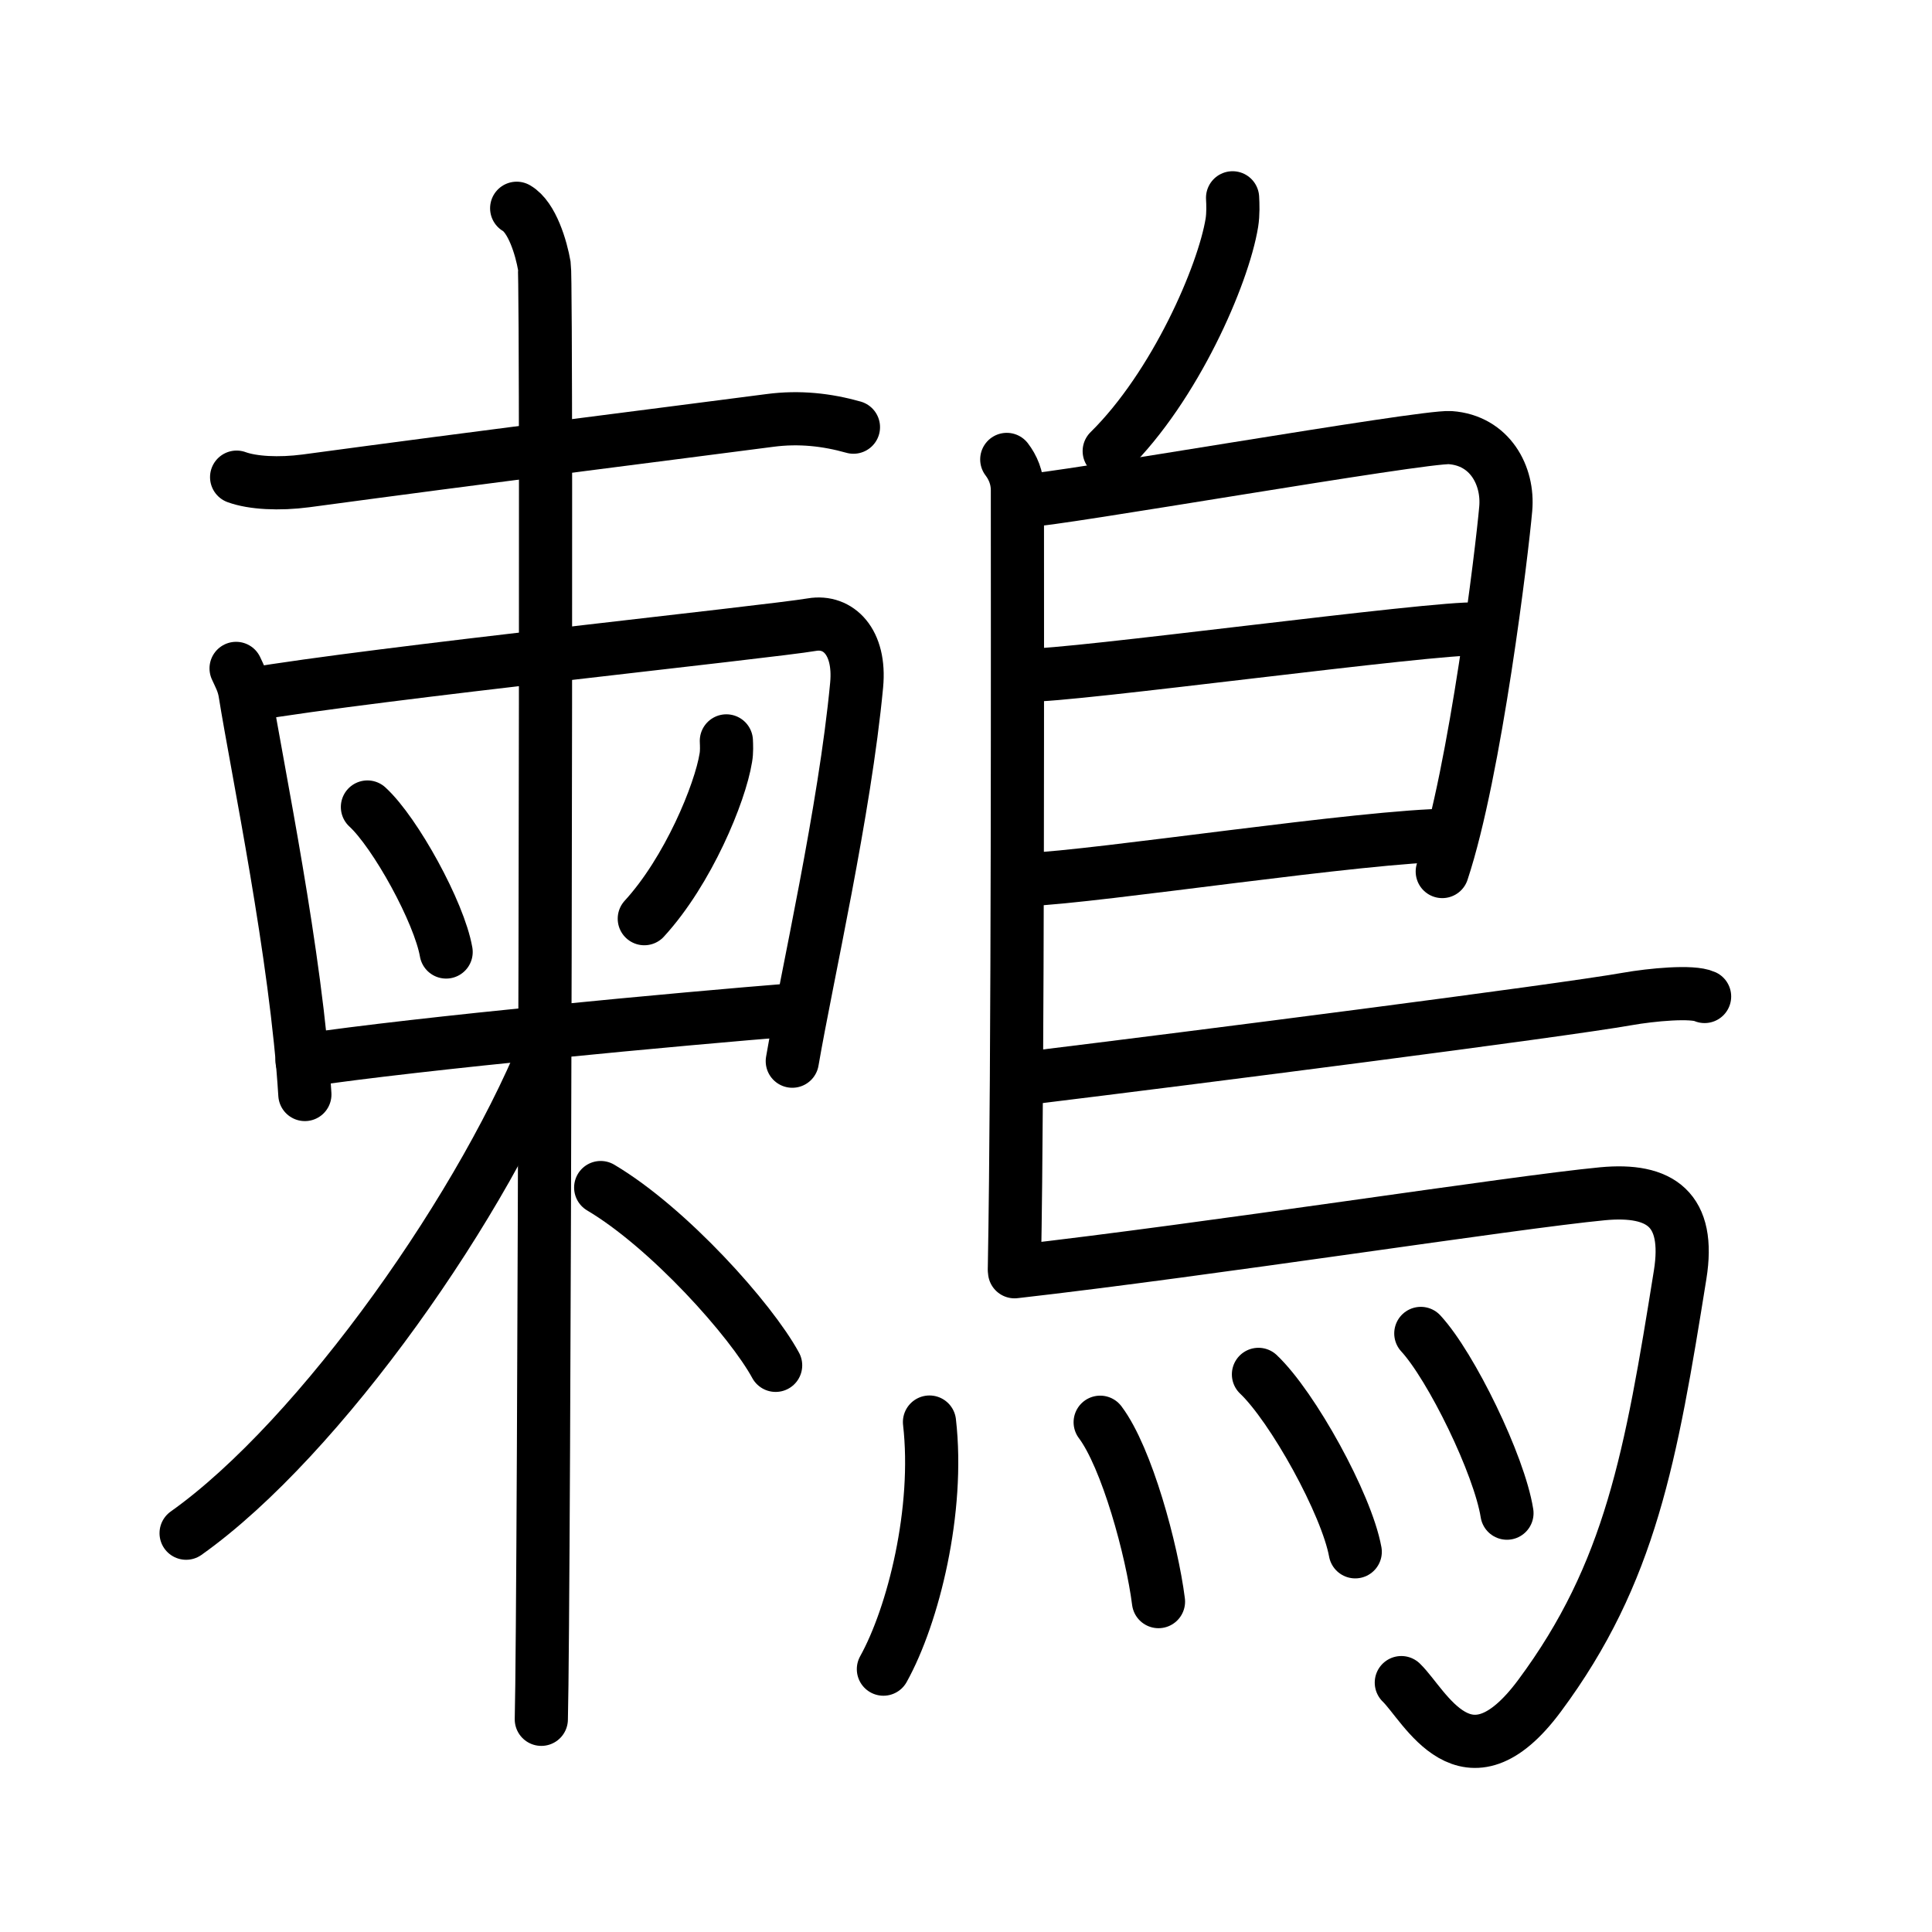 <svg xmlns="http://www.w3.org/2000/svg" width="109" height="109" viewBox="0 0 109 109"><g xmlns:kvg="http://kanjivg.tagaini.net" id="kvg:StrokePaths_09dab" style="fill:none;stroke:#000000;stroke-width:3;stroke-linecap:round;stroke-linejoin:round;"><g id="kvg:09dab" kvg:element="&#40363;"><g id="kvg:09dab-g1" kvg:element="&#26604;" kvg:position="left"><g id="kvg:09dab-g2" kvg:element="&#26463;" kvg:part="1"><g id="kvg:09dab-g3" kvg:element="&#26408;" kvg:part="1"><path id="kvg:09dab-s1" kvg:type="&#12752;" d="M13.35,26.92c0.9,0.33,2.39,0.41,3.91,0.21c10.23-1.38,19.43-2.53,26.18-3.41c1.66-0.22,3.22-0.04,4.71,0.38"/></g><g id="kvg:09dab-g4" kvg:element="&#21475;" kvg:part="1"><path id="kvg:09dab-s2" kvg:type="&#12753;" d="M13.32,37.71c0.2,0.44,0.41,0.81,0.5,1.36c0.7,4.37,2.9,14.83,3.38,22.68"/><path id="kvg:09dab-s3" kvg:type="&#12757;" d="M14.07,39.19C21,38,43.44,35.65,45.81,35.24c1.48-0.25,2.75,0.96,2.52,3.41c-0.67,7.1-2.8,16.4-3.63,21.22"/></g></g><path id="kvg:09dab-s4" kvg:type="&#12756;" d="M20.73,45.53c1.57,1.44,4.05,5.94,4.44,8.18"/><path id="kvg:09dab-s5" kvg:type="&#12754;" d="M40.98,41.8c0.01,0.24,0.03,0.61-0.03,0.95c-0.32,2-2.13,6.39-4.6,9.08"/><g id="kvg:09dab-g5" kvg:element="&#26463;"><g id="kvg:09dab-g6" kvg:element="&#21475;" kvg:part="2"><path id="kvg:09dab-s6" kvg:type="&#12752;" d="M17.04,59.84c6.62-0.99,21.58-2.38,27.76-2.87"/></g><g id="kvg:09dab-g7" kvg:element="&#26408;" kvg:part="2"><path id="kvg:09dab-s7" kvg:type="&#12753;" d="M29.15,11.75c0.87,0.5,1.39,2.25,1.56,3.25c0.17,1,0,75.75-0.17,82"/><path id="kvg:09dab-s8" kvg:type="&#12754;" d="M31.13,58.25C27.5,67.73,18.06,81.14,10.5,86.5"/><path id="kvg:09dab-s9" kvg:type="&#12751;" d="M33.89,67c3.83,2.27,8.48,7.47,9.87,10.03"/></g></g></g><g id="kvg:09dab-g8" kvg:element="&#40165;" kvg:position="right" kvg:radical="tradit"><path id="kvg:09dab-s10" kvg:type="&#12754;" d="M69.54,11.16c0.02,0.35,0.04,0.91-0.04,1.41c-0.48,2.94-3.2,9.22-6.92,12.88"/><path id="kvg:09dab-s11" kvg:type="&#12753;" d="M56.8,25.92c0.33,0.43,0.6,1.02,0.6,1.73c0,7.23,0.04,32.51-0.17,43.88"/><path id="kvg:09dab-s12" kvg:type="&#12757;a" d="M57.81,28.25c1.55,0,22.5-3.67,24.01-3.56c2.24,0.16,3.3,2.15,3.13,4.02c-0.2,2.3-1.7,14.8-3.58,20.46"/><path id="kvg:09dab-s13" kvg:type="&#12752;a" d="M58.06,38.08c1.9,0.13,23.1-2.74,25.25-2.59"/><path id="kvg:09dab-s14" kvg:type="&#12752;a" d="M57.97,49.62c3.88-0.14,19.05-2.48,23.88-2.5"/><path id="kvg:09dab-s15" kvg:type="&#12752;b" d="M58.19,60.8c9.09-1.11,29.71-3.75,33.62-4.44c1.36-0.24,3.67-0.46,4.36-0.14"/><path id="kvg:09dab-s16" kvg:type="&#12742;a" d="M57.24,71.75c11.01-1.25,28.13-3.92,33.17-4.4c3.28-0.31,4.97,0.89,4.38,4.57C93.15,82.16,92,88.75,86.86,95.67c-4.14,5.58-6.47,0.54-7.8-0.74"/><g id="kvg:09dab-g9" kvg:element="&#28780;" kvg:variant="true" kvg:original="&#28779;"><path id="kvg:09dab-s17" kvg:type="&#12756;" d="M52.44,80.23c0.57,4.96-0.91,10.9-2.6,13.94"/><path id="kvg:09dab-s18" kvg:type="&#12756;" d="M62.07,80.24c1.5,1.99,2.92,7.2,3.29,10.12"/><path id="kvg:09dab-s19" kvg:type="&#12756;" d="M71,77.54c1.93,1.83,4.97,7.32,5.46,10.01"/><path id="kvg:09dab-s20" kvg:type="&#12756;" d="M80.16,75.23c1.71,1.85,4.43,7.42,4.86,10.14"/></g></g></g></g></svg>